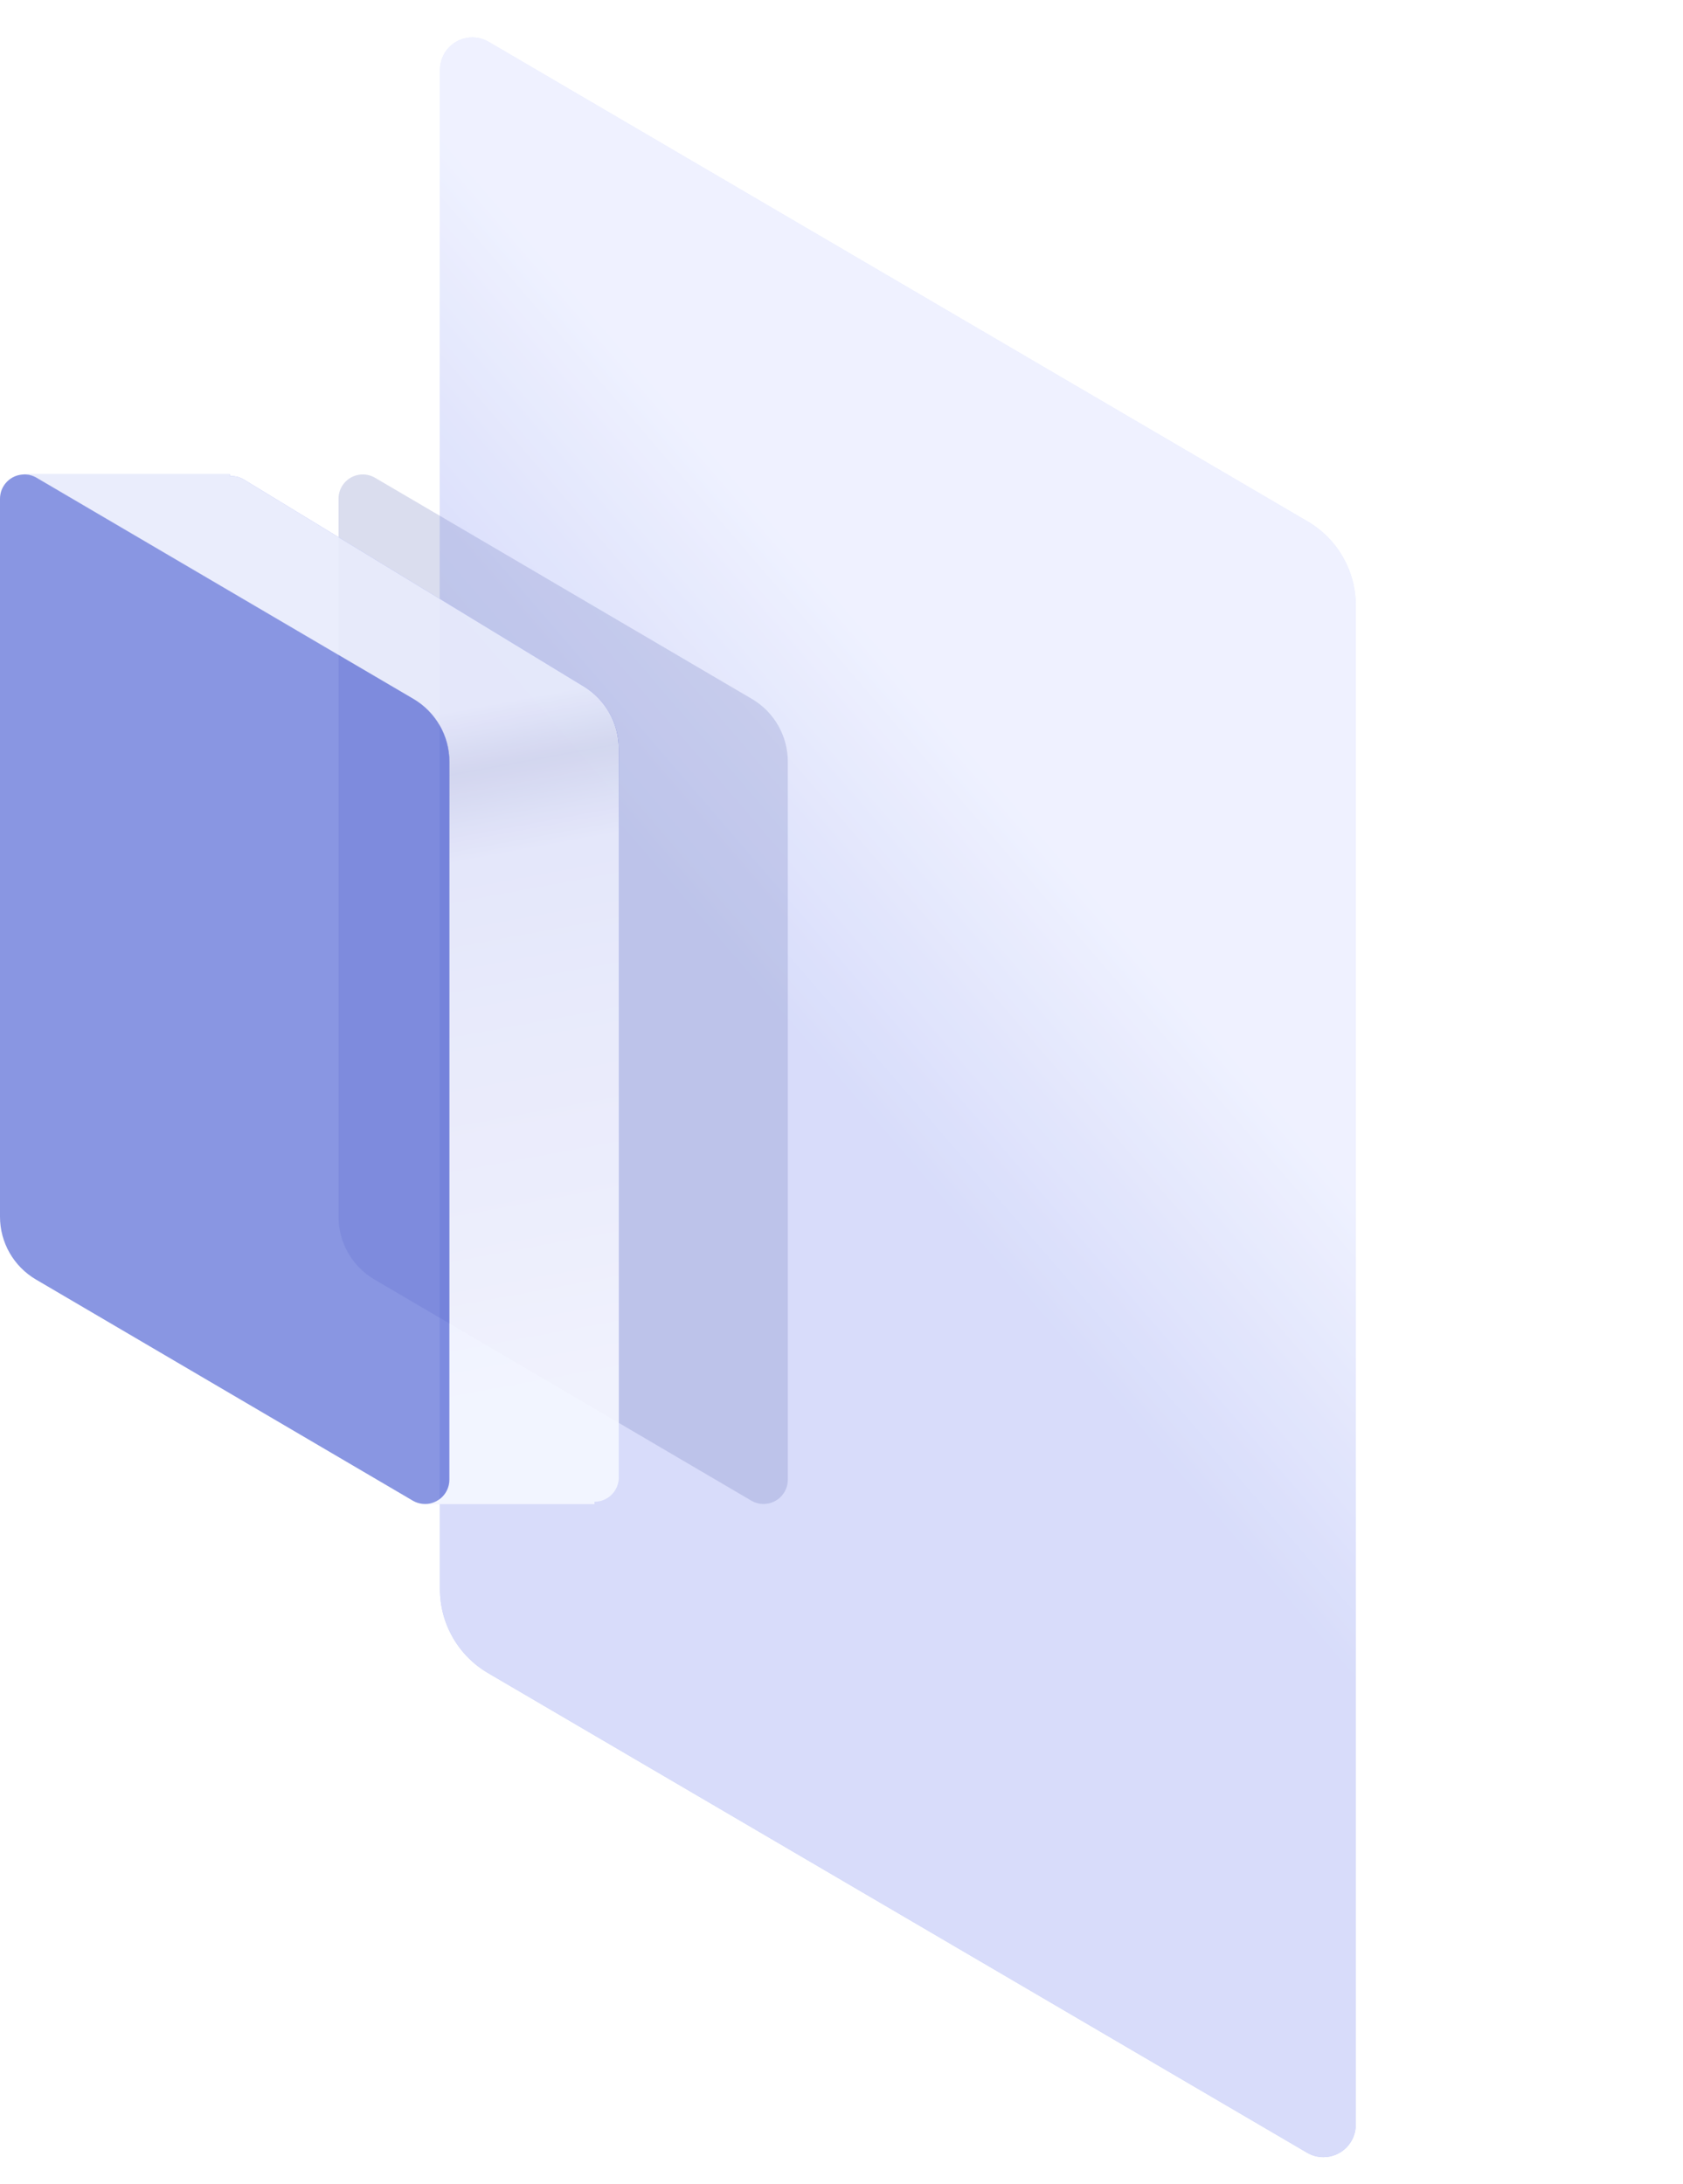 <?xml version="1.0" encoding="UTF-8"?>
<svg width="104px" height="135px" viewBox="0 0 104 135" version="1.1" xmlns="http://www.w3.org/2000/svg" xmlns:xlink="http://www.w3.org/1999/xlink">
    <title>22DF9AED-2B69-4219-9962-05EE2516A253</title>
    <defs>
        <path d="M57.206,5.504 L101.617,31.572 C102.993,32.38 103.839,33.857 103.839,35.453 L103.839,117.558 C103.839,118.387 103.167,119.058 102.339,119.058 C102.072,119.058 101.81,118.987 101.58,118.852 L57.169,92.784 C55.792,91.976 54.947,90.499 54.947,88.903 L54.947,6.798 C54.947,5.97 55.618,5.298 56.447,5.298 C56.714,5.298 56.976,5.369 57.206,5.504 Z" id="path-1"></path>
        <mask id="mask-2" maskContentUnits="userSpaceOnUse" maskUnits="objectBoundingBox" x="0" y="0" width="48.892" height="116" fill="white">
            <use xlink:href="#path-1"></use>
        </mask>
        <linearGradient x1="58.918%" y1="34.045%" x2="41.082%" y2="69.177%" id="linearGradient-3">
            <stop stop-color="#CFD6FF" offset="0%"></stop>
            <stop stop-color="#8B99F0" offset="51.972%"></stop>
            <stop stop-color="#8B99F0" offset="100%"></stop>
        </linearGradient>
        <path d="M30.198,1.764 L80.812,31.413 C82.65,32.49 83.779,34.46 83.779,36.59 L83.779,130.511 C83.779,131.615 82.884,132.511 81.779,132.511 C81.424,132.511 81.075,132.416 80.768,132.236 L30.154,102.587 C28.317,101.51 27.187,99.54 27.187,97.41 L27.187,3.489 C27.187,2.385 28.083,1.489 29.187,1.489 C29.543,1.489 29.891,1.584 30.198,1.764 Z" id="path-4"></path>
        <filter x="-60.8%" y="-23.9%" width="221.6%" height="147.8%" filterUnits="objectBoundingBox" id="filter-5">
            <feGaussianBlur stdDeviation="5.625" in="SourceGraphic"></feGaussianBlur>
        </filter>
        <linearGradient x1="50%" y1="93.35%" x2="37.407%" y2="-23.812%" id="linearGradient-6">
            <stop stop-color="#CFD6FF" offset="0%"></stop>
            <stop stop-color="#8B99F0" offset="44.988%"></stop>
            <stop stop-color="#2A3DB2" offset="52.248%"></stop>
            <stop stop-color="#8B99F0" offset="57.385%"></stop>
            <stop stop-color="#8B99F0" offset="100%"></stop>
        </linearGradient>
        <path d="M14.208,28.497 L14.211,28.606 C14.224,28.605 14.238,28.605 14.251,28.604 C14.541,28.596 14.828,28.672 15.076,28.823 L36.079,41.617 C37.42,42.434 38.238,43.891 38.238,45.461 L38.238,90.501 C38.238,91.329 37.566,92.001 36.738,92.001 L36.736,92 L36.735,92.149 L26.285,92.149 L26.285,92.138 C27.111,92.135 27.779,91.465 27.779,90.638 L27.779,90.638 L27.779,46.258 C27.779,44.662 26.933,43.185 25.557,42.377 L25.557,42.377 L2.273,28.71 C2.043,28.575 1.781,28.504 1.514,28.504 C1.495,28.504 1.476,28.504 1.457,28.505 L1.459,28.497 L14.208,28.497 Z" id="path-7"></path>
    </defs>
    <g id="Home" stroke="none" stroke-width="1" fill="none" fill-rule="evenodd">
        <g id="new-home-page-" transform="translate(-805, -274)">
            <g id="services" transform="translate(805, 274.822)">
                <use id="Rectangle-Copy-23" stroke="#5567D5" mask="url(#mask-2)" stroke-width="1.5" fill-opacity="0.8" fill="#FFFFFF" opacity="0.6" stroke-dasharray="1.5,3" xlink:href="#path-1"></use>
                <g id="Rectangle" opacity="0.851">
                    <use fill="url(#linearGradient-3)" xlink:href="#path-4"></use>
                    <use fill-opacity="0.6" fill="#FFFFFF" xlink:href="#path-4"></use>
                </g>
                <path d="M23.177,28.71 L46.461,42.377 C47.837,43.185 48.683,44.662 48.683,46.258 L48.683,90.638 C48.683,91.467 48.011,92.138 47.183,92.138 C46.916,92.138 46.654,92.067 46.424,91.932 L23.14,78.265 C21.764,77.457 20.918,75.981 20.918,74.384 L20.918,30.004 C20.918,29.175 21.59,28.504 22.418,28.504 C22.685,28.504 22.947,28.575 23.177,28.71 Z" id="Rectangle-Copy-25" fill-opacity="0.524" fill="#747FBE" opacity="0.714" style="mix-blend-mode: multiply;" filter="url(#filter-5)"></path>
                <g id="Combined-Shape" opacity="0.904">
                    <use fill="url(#linearGradient-6)" xlink:href="#path-7"></use>
                    <use fill-opacity="0.8" fill="#FFFFFF" xlink:href="#path-7"></use>
                </g>
                <path d="M2.259,28.71 L25.543,42.377 C26.919,43.185 27.765,44.662 27.765,46.258 L27.765,90.638 C27.765,91.467 27.093,92.138 26.265,92.138 C25.998,92.138 25.736,92.067 25.506,91.932 L2.222,78.265 C0.846,77.457 -1.58088552e-15,75.981 0,74.384 L0,30.004 C5.64680752e-16,29.175 0.672,28.504 1.5,28.504 C1.767,28.504 2.029,28.575 2.259,28.71 Z" id="Rectangle-Copy-24" fill="#5567D5" opacity="0.691"></path>
            </g>
        </g>
    </g>
</svg>
